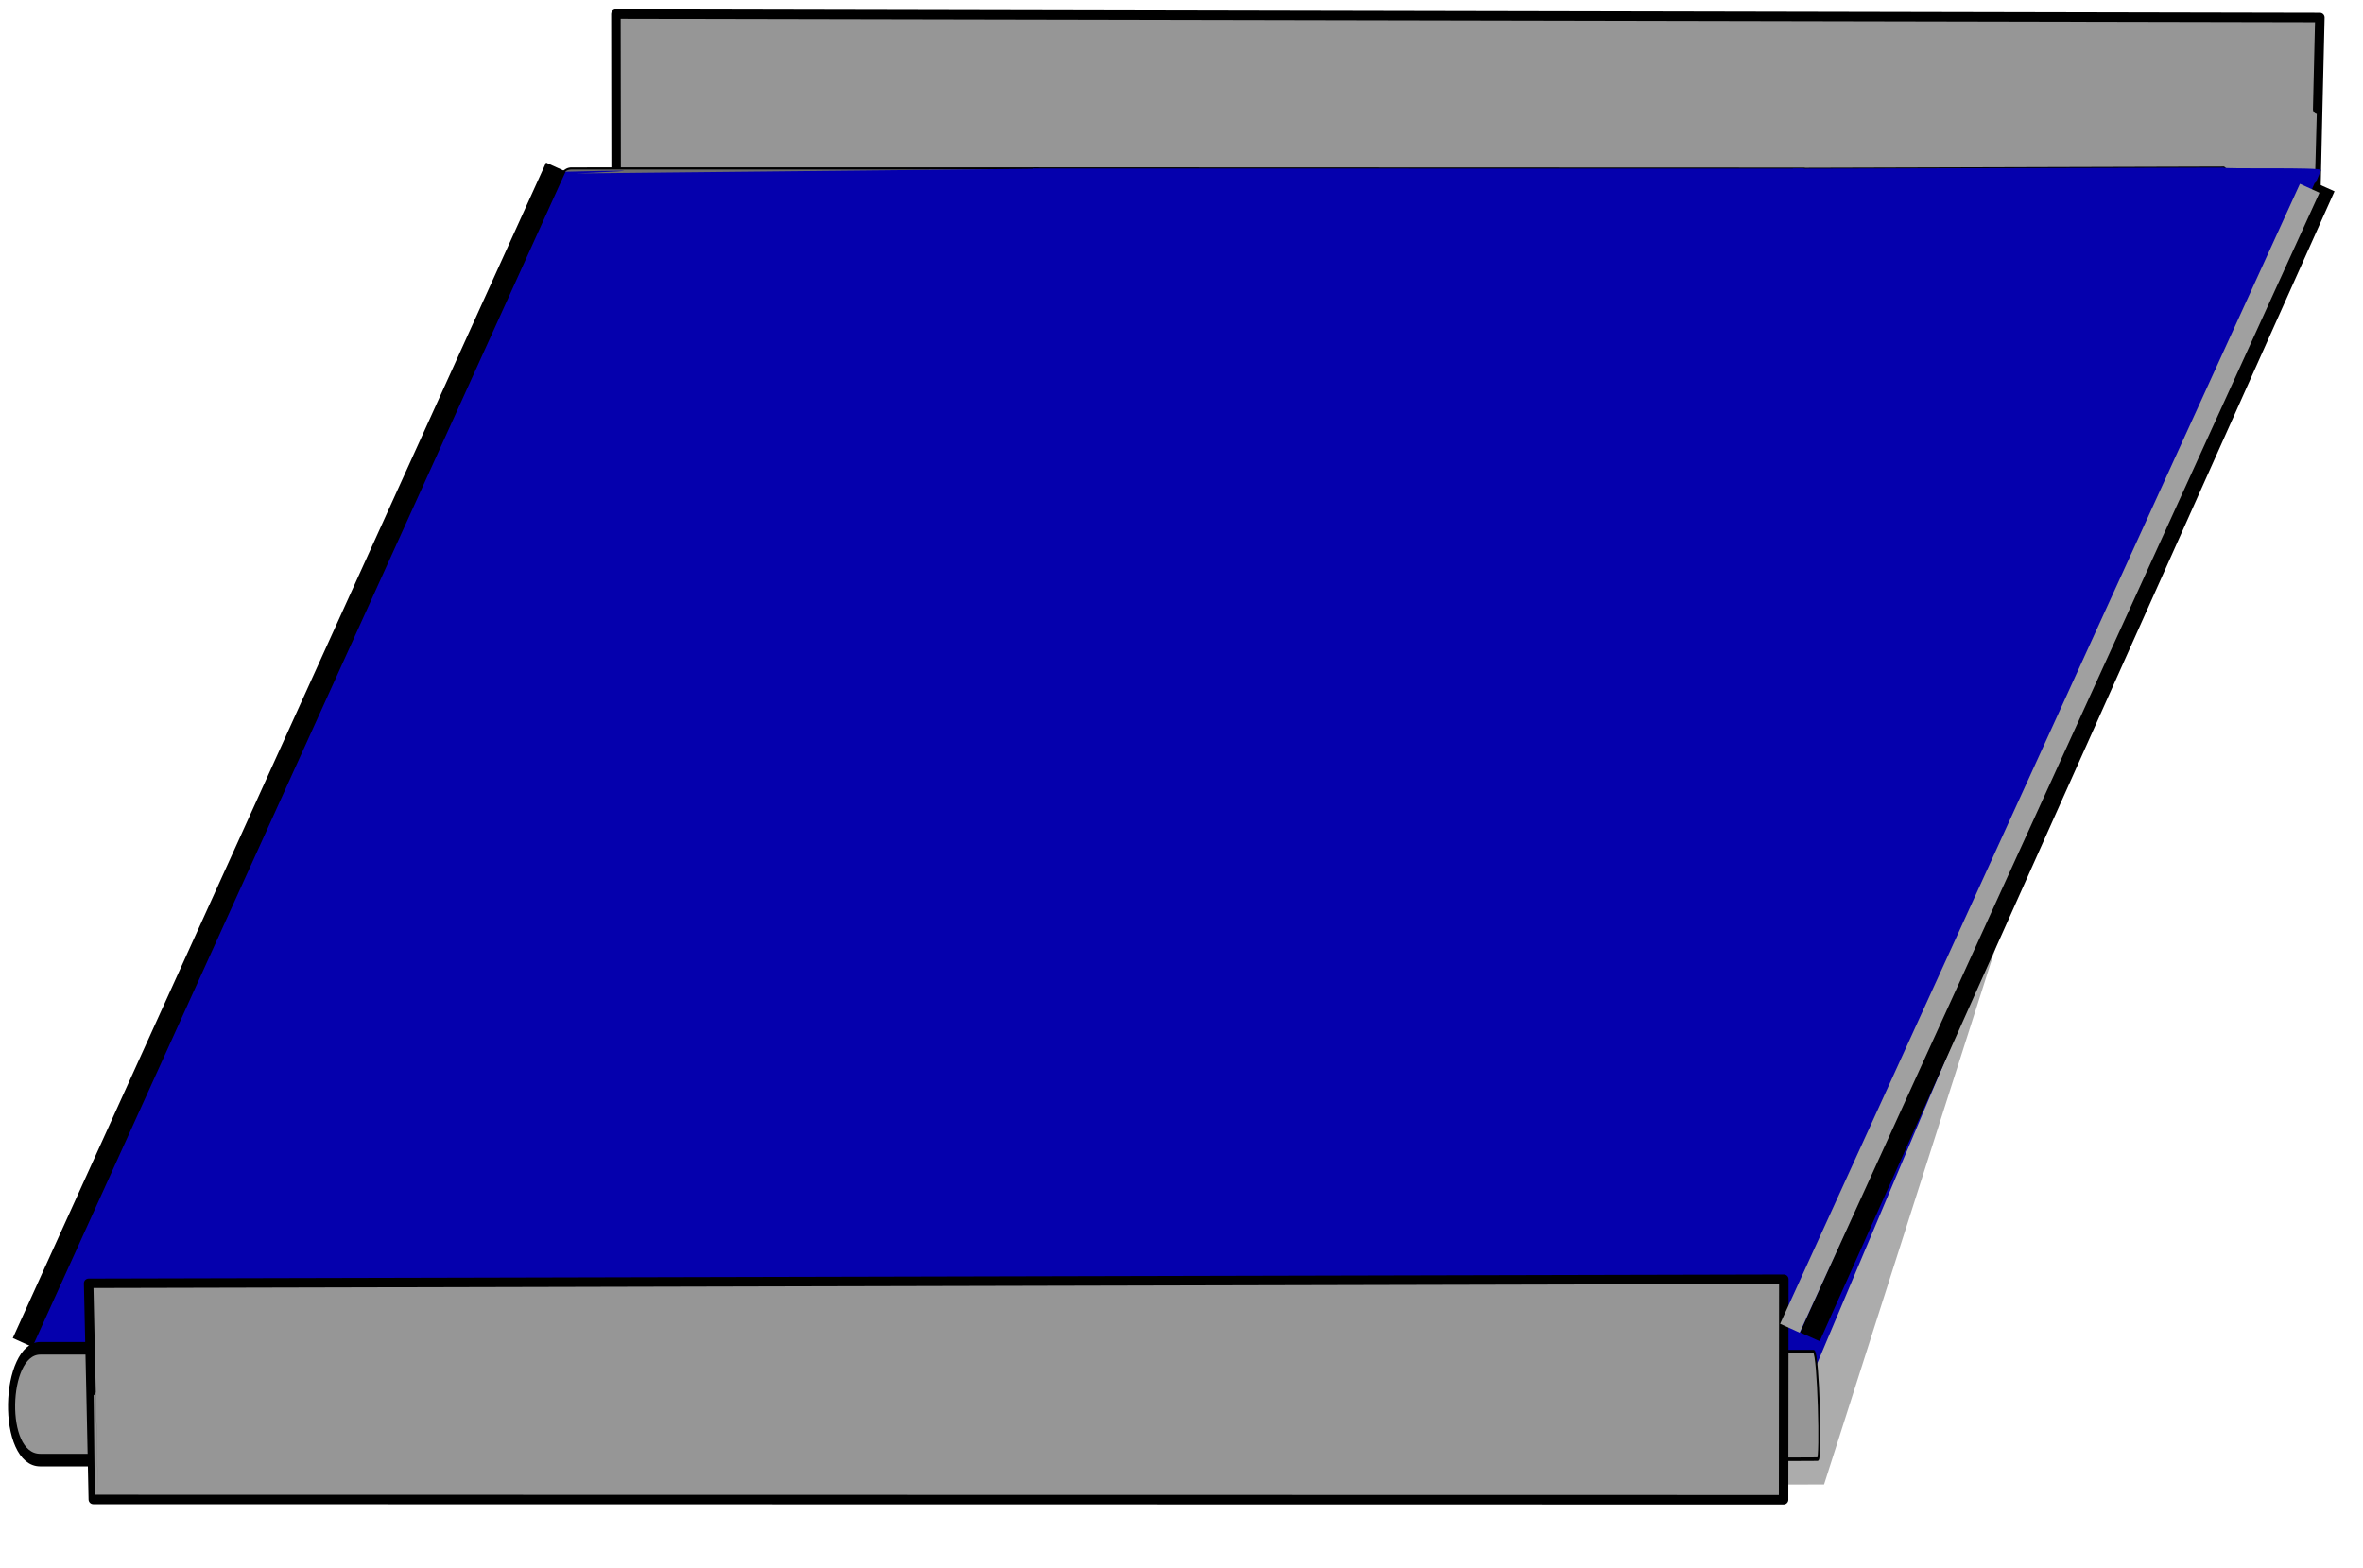 <?xml version="1.0" encoding="UTF-8" standalone="no"?>
<!-- Created with Inkscape (http://www.inkscape.org/) -->

<svg
   xmlns:dc="http://purl.org/dc/elements/1.1/"
   xmlns:cc="http://creativecommons.org/ns#"
   xmlns:rdf="http://www.w3.org/1999/02/22-rdf-syntax-ns#"
   xmlns:svg="http://www.w3.org/2000/svg"
   xmlns="http://www.w3.org/2000/svg"
   xmlns:sodipodi="http://sodipodi.sourceforge.net/DTD/sodipodi-0.dtd"
   xmlns:inkscape="http://www.inkscape.org/namespaces/inkscape"
   width="110"
   height="73"
   viewBox="0 0 110 73"
   id="svg2"
   version="1.1"
   inkscape:version="0.91 r13725"
   sodipodi:docname="AufzugAL.svg">
  <defs
     id="defs4">
    <linearGradient
       id="Shape_4_"
       gradientUnits="userSpaceOnUse"
       x1="26.438"
       y1="142.545"
       x2="53.095"
       y2="142.545">
      <stop
         offset="0"
         style="stop-color:#A5A5A5"
         id="stop77" />
      <stop
         offset="4.758149e-02"
         style="stop-color:#B5B5B5"
         id="stop79" />
      <stop
         offset="0.151"
         style="stop-color:#D3D3D3"
         id="stop81" />
      <stop
         offset="0.239"
         style="stop-color:#E5E5E5"
         id="stop83" />
      <stop
         offset="0.302"
         style="stop-color:#ECECEC"
         id="stop85" />
      <stop
         offset="0.407"
         style="stop-color:#E8E8E8"
         id="stop87" />
      <stop
         offset="0.514"
         style="stop-color:#DCDCDC"
         id="stop89" />
      <stop
         offset="0.621"
         style="stop-color:#C7C7C7"
         id="stop91" />
      <stop
         offset="0.729"
         style="stop-color:#ABABAB"
         id="stop93" />
      <stop
         offset="0.838"
         style="stop-color:#868686"
         id="stop95" />
      <stop
         offset="0.945"
         style="stop-color:#5A5A5A"
         id="stop97" />
      <stop
         offset="1"
         style="stop-color:#404040"
         id="stop99" />
    </linearGradient>
    <linearGradient
       id="Reflection_5_"
       gradientUnits="userSpaceOnUse"
       x1="29.246"
       y1="142.543"
       x2="30.847"
       y2="142.543">
      <stop
         offset="0"
         style="stop-color:#F2F2F2;stop-opacity:0.4"
         id="stop103" />
      <stop
         offset="1"
         style="stop-color:#F7F7F7;stop-opacity:0.7"
         id="stop105" />
    </linearGradient>
    <linearGradient
       id="Shape_3_"
       gradientUnits="userSpaceOnUse"
       x1="14.089"
       y1="283.887"
       x2="63.449"
       y2="283.887">
      <stop
         offset="0"
         style="stop-color:#A5A5A5"
         id="stop44" />
      <stop
         offset="4.758149e-02"
         style="stop-color:#B5B5B5"
         id="stop46" />
      <stop
         offset="0.151"
         style="stop-color:#D3D3D3"
         id="stop48" />
      <stop
         offset="0.239"
         style="stop-color:#E5E5E5"
         id="stop50" />
      <stop
         offset="0.302"
         style="stop-color:#ECECEC"
         id="stop52" />
      <stop
         offset="0.407"
         style="stop-color:#E8E8E8"
         id="stop54" />
      <stop
         offset="0.514"
         style="stop-color:#DCDCDC"
         id="stop56" />
      <stop
         offset="0.621"
         style="stop-color:#C7C7C7"
         id="stop58" />
      <stop
         offset="0.729"
         style="stop-color:#ABABAB"
         id="stop60" />
      <stop
         offset="0.838"
         style="stop-color:#868686"
         id="stop62" />
      <stop
         offset="0.945"
         style="stop-color:#5A5A5A"
         id="stop64" />
      <stop
         offset="1"
         style="stop-color:#404040"
         id="stop66" />
    </linearGradient>
    <linearGradient
       id="Reflection_4_"
       gradientUnits="userSpaceOnUse"
       x1="17.671"
       y1="283.887"
       x2="20.807"
       y2="283.887">
      <stop
         offset="0"
         style="stop-color:#F2F2F2;stop-opacity:0.4"
         id="stop70" />
      <stop
         offset="1"
         style="stop-color:#F7F7F7;stop-opacity:0.7"
         id="stop72" />
    </linearGradient>
    <linearGradient
       id="Shape_2_"
       gradientUnits="userSpaceOnUse"
       x1="14.089"
       y1="286.43"
       x2="63.449"
       y2="286.43">
      <stop
         offset="0"
         style="stop-color:#A5A5A5"
         id="stop11" />
      <stop
         offset="4.758149e-02"
         style="stop-color:#B5B5B5"
         id="stop13" />
      <stop
         offset="0.151"
         style="stop-color:#D3D3D3"
         id="stop15" />
      <stop
         offset="0.239"
         style="stop-color:#E5E5E5"
         id="stop17" />
      <stop
         offset="0.302"
         style="stop-color:#ECECEC"
         id="stop19" />
      <stop
         offset="0.407"
         style="stop-color:#E8E8E8"
         id="stop21" />
      <stop
         offset="0.514"
         style="stop-color:#DCDCDC"
         id="stop23" />
      <stop
         offset="0.621"
         style="stop-color:#C7C7C7"
         id="stop25" />
      <stop
         offset="0.729"
         style="stop-color:#ABABAB"
         id="stop27" />
      <stop
         offset="0.838"
         style="stop-color:#868686"
         id="stop29" />
      <stop
         offset="0.945"
         style="stop-color:#5A5A5A"
         id="stop31" />
      <stop
         offset="1"
         style="stop-color:#404040"
         id="stop33" />
    </linearGradient>
    <linearGradient
       id="Reflection_2_"
       gradientUnits="userSpaceOnUse"
       x1="17.825"
       y1="286.42"
       x2="22.327"
       y2="286.42">
      <stop
         offset="0"
         style="stop-color:#F2F2F2;stop-opacity:0.4"
         id="stop37" />
      <stop
         offset="1"
         style="stop-color:#F7F7F7;stop-opacity:0.7"
         id="stop39" />
    </linearGradient>
    <linearGradient
       gradientTransform="matrix(0.402,0,0,1.02,-535.08,742.461)"
       id="Base_1_-14-9-48-2"
       gradientUnits="userSpaceOnUse"
       x1="-13.983"
       y1="273.603"
       x2="104.639"
       y2="316.399">
      <stop
         offset="0"
         style="stop-color:#FFFFFF"
         id="stop4-9-7-7-5" />
      <stop
         offset="1"
         style="stop-color:#7C7C7B"
         id="stop6-5-9-5-6" />
    </linearGradient>
    <linearGradient
       gradientTransform="matrix(0.402,0,0,1.02,-583.176,742.46)"
       id="Base_1_-14-9-4-1-1"
       gradientUnits="userSpaceOnUse"
       x1="-13.983"
       y1="273.603"
       x2="104.639"
       y2="316.399">
      <stop
         offset="0"
         style="stop-color:#FFFFFF"
         id="stop4-9-7-3-4-6" />
      <stop
         offset="1"
         style="stop-color:#7C7C7B"
         id="stop6-5-9-9-4-2" />
    </linearGradient>
    <inkscape:perspective
       sodipodi:type="inkscape:persp3d"
       inkscape:vp_x="-295.32659 : -45.39568 : 1"
       inkscape:vp_y="0 : 540.04798 : 0"
       inkscape:vp_z="-70.569385 : 120.52475 : 1"
       inkscape:persp3d-origin="65.293715 : 196.39955 : 1"
       id="perspective5012-4-6" />
    <filter
       inkscape:collect="always"
       style="color-interpolation-filters:sRGB"
       id="filter5557-0"
       x="-0.038"
       width="1.075"
       y="-0.065"
       height="1.131">
      <feGaussianBlur
         inkscape:collect="always"
         stdDeviation="3.322"
         id="feGaussianBlur5559-1" />
    </filter>
    <filter
       inkscape:collect="always"
       style="color-interpolation-filters:sRGB"
       id="filter5513-0"
       x="-0.037"
       width="1.075"
       y="-0.065"
       height="1.13">
      <feGaussianBlur
         inkscape:collect="always"
         stdDeviation="3.305"
         id="feGaussianBlur5515-7" />
    </filter>
    <filter
       height="1.131"
       y="-0.065"
       width="1.075"
       x="-0.038"
       id="filter5557-5-40"
       style="color-interpolation-filters:sRGB">
      <feGaussianBlur
         id="feGaussianBlur5559-4-4"
         stdDeviation="3.322" />
    </filter>
    <filter
       height="1.13"
       y="-0.065"
       width="1.075"
       x="-0.037"
       id="filter5513-7-5"
       style="color-interpolation-filters:sRGB">
      <feGaussianBlur
         id="feGaussianBlur5515-8-3"
         stdDeviation="3.305" />
    </filter>
  </defs>
  <sodipodi:namedview
     id="base"
     pagecolor="#ffffff"
     bordercolor="#666666"
     borderopacity="1.0"
     inkscape:pageopacity="0.0"
     inkscape:pageshadow="2"
     inkscape:zoom="4.3199428"
     inkscape:cx="70.204922"
     inkscape:cy="34.477966"
     inkscape:document-units="px"
     inkscape:current-layer="layer1"
     showgrid="false"
     inkscape:window-width="1920"
     inkscape:window-height="1028"
     inkscape:window-x="-8"
     inkscape:window-y="-8"
     inkscape:window-maximized="1" />
  <g
     inkscape:label="Layer 1"
     inkscape:groupmode="layer"
     id="layer1">
    <path
       style="display:inline;fill:#969696;fill-opacity:1;fill-rule:evenodd;stroke:#000000;stroke-width:0.441;stroke-linecap:round;stroke-linejoin:round;stroke-miterlimit:4;stroke-dasharray:none;stroke-opacity:1"
       d="M 28.683,9.373 28.671,0.654 107.992,0.815 c 0,0 -0.204,8.545 -0.197,8.547 z"
       id="path5471-6-0-1-0-7"
       inkscape:connector-curvature="0"
       sodipodi:nodetypes="ccccc" />
    <g
       style="display:inline"
       id="g5110-7"
       transform="matrix(0.27,0,0,0.459,294.419,-275.02)">
      <g
         transform="matrix(-0.977,0,0,1.019,673.386,-234.413)"
         id="Absetzband-3">
        <g
           id="Festteil-4">
          <path
             style="display:inline;opacity:1;fill:#5a5a5a;fill-opacity:0.502;fill-rule:evenodd;stroke:none;stroke-width:3.508px;stroke-linecap:butt;stroke-linejoin:miter;stroke-opacity:0.991;filter:url(#filter5557-0)"
             d="m 1721.199,944.838 -169.023,0.036 -4.441,0.099 73.799,-121.207 c 1.064,-0.892 1.867,-0.832 2.607,-0.85 l 169.03,0.015 c -0.082,0.32 -71.972,121.906 -71.972,121.906 z"
             id="Fest_Band-6-6"
             inkscape:connector-curvature="0"
             sodipodi:nodetypes="cccccccc"
             transform="matrix(-1,0,0,1,3326.255,21.597)" />
          <path
             sodipodi:nodetypes="ccccc"
             inkscape:connector-curvature="0"
             id="path15847-9-9-2-4-3"
             d="m 1704.495,834.808 c 5.155,0 5.686,11.146 0,11.146 0,0 -82.284,0.041 -82.306,0.027 0.018,0.013 -0.01,-11.177 -0.01,-11.177 z"
             style="display:inline;fill:#6d6d6d;fill-opacity:1;fill-rule:evenodd;stroke:#000000;stroke-width:0.21;stroke-linecap:round;stroke-linejoin:round;stroke-miterlimit:4;stroke-dasharray:none;stroke-opacity:1" />
          <path
             style="display:inline;fill:#0500ad;fill-opacity:1;fill-rule:evenodd;stroke:none;stroke-width:3.508px;stroke-linecap:butt;stroke-linejoin:miter;stroke-opacity:1"
             d="m 1693.179,954.407 105.186,0.036 4.545,1.531 -96.566,-120.829 c -23.703,-0.338 -1.911,0.174 -2.668,0.157 l -84.159,-0.48 c 0.084,0.314 73.661,119.586 73.661,119.586 z"
             id="Fest_Band-3"
             inkscape:connector-curvature="0"
             sodipodi:nodetypes="cccccccc" />
          <path
             sodipodi:nodetypes="ccccc"
             inkscape:connector-curvature="0"
             id="path15847-9-9-2-5"
             d="m 1798.251,952.243 c 6.409,0 7.07,11.128 0,11.128 0,0 -143.892,0.041 -143.919,0.027 0.022,0.013 -0.01,-11.159 -0.01,-11.159 z"
             style="display:inline;fill:#969696;fill-opacity:1;fill-rule:evenodd;stroke:#000000;stroke-width:1.255;stroke-linecap:round;stroke-linejoin:round;stroke-miterlimit:4;stroke-dasharray:none;stroke-opacity:1" />
        </g>
        <g
           id="Springband-3"
           transform="translate(1.292,0)">
          <path
             style="display:inline;opacity:1;fill:#5a5a5a;fill-opacity:0.502;fill-rule:evenodd;stroke:none;stroke-width:3.508px;stroke-linecap:butt;stroke-linejoin:miter;stroke-opacity:0.991;filter:url(#filter5513-0)"
             d="m 1687.69,944.838 -135.514,0.036 -4.441,0.099 73.799,-121.207 c 1.064,-0.892 1.867,-0.832 2.607,-0.85 l 135.522,0.015 c -0.082,0.32 -71.972,121.906 -71.972,121.906 z"
             id="Fest_Band-6-7-7"
             inkscape:connector-curvature="0"
             sodipodi:nodetypes="cccccccc"
             transform="matrix(-0.977,0,0,1.019,3131.041,3.006)" />
          <g
             id="Spingband_Körper-5">
            <path
               style="fill:#969696;fill-opacity:1;fill-rule:evenodd;stroke:#000000;stroke-width:0.351;stroke-linecap:round;stroke-linejoin:round;stroke-miterlimit:4;stroke-dasharray:none;stroke-opacity:1"
               d="m 1693.915,963.475 0.028,-11.154 -135.998,0.205 c 0,0 0.49,10.932 0.473,10.934 z"
               id="path5471-6"
               inkscape:connector-curvature="0"
               sodipodi:nodetypes="ccccc" />
            <path
               style="display:inline;fill:#6d6d6d;fill-opacity:1;fill-rule:evenodd;stroke:#000000;stroke-width:0.234;stroke-linecap:round;stroke-linejoin:round;stroke-miterlimit:4;stroke-dasharray:none;stroke-opacity:1"
               d="m 1621.541,845.913 0.028,-11.099 -135.943,0.027 c 0,0 -0.351,11.13 -0.351,11.112 z"
               id="path5471-5-3"
               inkscape:connector-curvature="0"
               sodipodi:nodetypes="ccccc" />
            <path
               style="fill:#0500ad;fill-opacity:1;fill-rule:evenodd;stroke:none;stroke-width:3.508px;stroke-linecap:butt;stroke-linejoin:miter;stroke-opacity:1"
               d="m 1557.679,952.383 136.096,-0.234 -72.045,-117.336 -136.03,0.006 c 0.084,0.314 72.055,117.608 72.055,117.608 z"
               id="Spring_Band-6"
               inkscape:connector-curvature="0"
               sodipodi:nodetypes="cccccc" />
          </g>
          <g
             id="ZungeUnten-9"
             transform="matrix(0.977,0,0,1.019,86.703,-28.969)"
             style="display:none">
            <path
               inkscape:transform-center-y="0.28851839"
               inkscape:transform-center-x="35.138474"
               style="display:inline;fill:#6d6d6d;fill-opacity:1;fill-rule:evenodd;stroke:#000000;stroke-width:0.234;stroke-linecap:round;stroke-linejoin:round;stroke-miterlimit:4;stroke-dasharray:none;stroke-opacity:1"
               d="m 1431.664,847.423 -73.844,13.515 c -0.8,0.235 -0.636,1.241 -0.015,1.211 l 73.779,-3.632 c -0.044,0.011 0.08,-11.094 0.08,-11.094 z"
               id="Zunge_2-0-1"
               inkscape:connector-curvature="0"
               sodipodi:nodetypes="cccccc" />
            <path
               style="fill:#0500ad;fill-opacity:1;fill-rule:evenodd;stroke:#000000;stroke-width:0;stroke-linecap:butt;stroke-linejoin:miter;stroke-miterlimit:4;stroke-dasharray:none;stroke-opacity:1"
               d="m 1357.837,861.087 73.999,-13.756 74.066,115.495 -74.328,14.671 -74.356,-115.666 c -0.157,-0.313 0.426,-0.571 0.619,-0.744 z"
               id="Zunge_Band-4-3"
               inkscape:connector-curvature="0"
               sodipodi:nodetypes="cccccc" />
            <path
               inkscape:transform-center-y="133"
               inkscape:transform-center-x="1306"
               style="fill:#969696;fill-opacity:1;fill-rule:evenodd;stroke:#000000;stroke-width:0.351;stroke-linecap:round;stroke-linejoin:round;stroke-miterlimit:4;stroke-dasharray:none;stroke-opacity:1"
               d="m 1505.177,962.843 -73.368,13.502 c -0.798,0.241 -0.627,1.245 -0.01,1.211 l 73.431,-3.813 c 7.281,-0.028 7.946,-10.787 -0.057,-10.9 z"
               id="Zunge_1-5-0"
               inkscape:connector-curvature="0"
               sodipodi:nodetypes="cccccc" />
          </g>
          <g
             transform="translate(-8.377,2.983)"
             id="ZungeOben-4">
            <path
               inkscape:transform-center-y="0.28851839"
               inkscape:transform-center-x="35.138474"
               style="display:inline;fill:#6d6d6d;fill-opacity:1;fill-rule:evenodd;stroke:#000000;stroke-width:0.234;stroke-linecap:round;stroke-linejoin:round;stroke-miterlimit:4;stroke-dasharray:none;stroke-opacity:1"
               d="m 1493.898,831.875 -73.919,-0.121 c -0.8,0.235 -0.636,1.241 -0.015,1.211 l 73.854,10.004 c -0.044,0.011 0.08,-11.094 0.08,-11.094 z"
               id="Zunge_2-8"
               inkscape:connector-curvature="0"
               sodipodi:nodetypes="cccccc" />
            <path
               style="fill:#0500ad;fill-opacity:1;fill-rule:evenodd;stroke:#000000;stroke-width:0;stroke-linecap:butt;stroke-linejoin:miter;stroke-miterlimit:4;stroke-dasharray:none;stroke-opacity:1"
               d="m 1420.109,831.738 75.913,0.104 71.763,117.525 -75.824,1.675 -89.123,-119.055 c -0.157,-0.313 17.079,-0.075 17.271,-0.248 z"
               id="Zunge_Band-2"
               inkscape:connector-curvature="0"
               sodipodi:nodetypes="cccccc" />
            <path
               inkscape:transform-center-y="133"
               inkscape:transform-center-x="1306"
               style="fill:#969696;fill-opacity:1;fill-rule:evenodd;stroke:#000000;stroke-width:0.351;stroke-linecap:round;stroke-linejoin:round;stroke-miterlimit:4;stroke-dasharray:none;stroke-opacity:1"
               d="m 1565.706,949.593 -73.368,-2.6e-4 c -0.798,0.241 -1.301,10.731 -0.684,10.698 l 74.105,0.203 c 7.281,-0.028 7.946,-10.787 -0.057,-10.9 z"
               id="Zunge_1-7"
               inkscape:connector-curvature="0"
               sodipodi:nodetypes="cccccc" />
          </g>
        </g>
      </g>
    </g>
    <path
       style="display:inline;fill:#969696;fill-opacity:1;fill-rule:evenodd;stroke:#000000;stroke-width:0.441;stroke-linecap:round;stroke-linejoin:round;stroke-miterlimit:4;stroke-dasharray:none;stroke-opacity:1"
       d="m 83.028,69.819 0.011,-10.267 -78.913,0.189 c 0,0 0.226,10.062 0.218,10.065 z"
       id="path5471-6-0-4-9"
       inkscape:connector-curvature="0"
       sodipodi:nodetypes="ccccc" />
    <path
       style="fill:none;fill-rule:evenodd;stroke:#000000;stroke-width:1px;stroke-linecap:butt;stroke-linejoin:miter;stroke-opacity:1"
       d="m 108.218,8.701 -23.966,53.533 0,0"
       id="path4215"
       inkscape:connector-curvature="0"
       sodipodi:nodetypes="ccc" />
    <path
       style="fill:none;fill-rule:evenodd;stroke:#a0a0a0;stroke-width:1px;stroke-linecap:butt;stroke-linejoin:miter;stroke-opacity:1"
       d="m 107.519,8.765 -24.197,53.07 0,0"
       id="path4217"
       inkscape:connector-curvature="0"
       sodipodi:nodetypes="ccc" />
    <path
       style="fill:none;fill-rule:evenodd;stroke:#000000;stroke-width:1.002px;stroke-linecap:butt;stroke-linejoin:miter;stroke-opacity:1"
       d="M 25.875,7.776 1.052,62.499"
       id="path4218"
       inkscape:connector-curvature="0"
       sodipodi:nodetypes="cc" />
  </g>
</svg>
